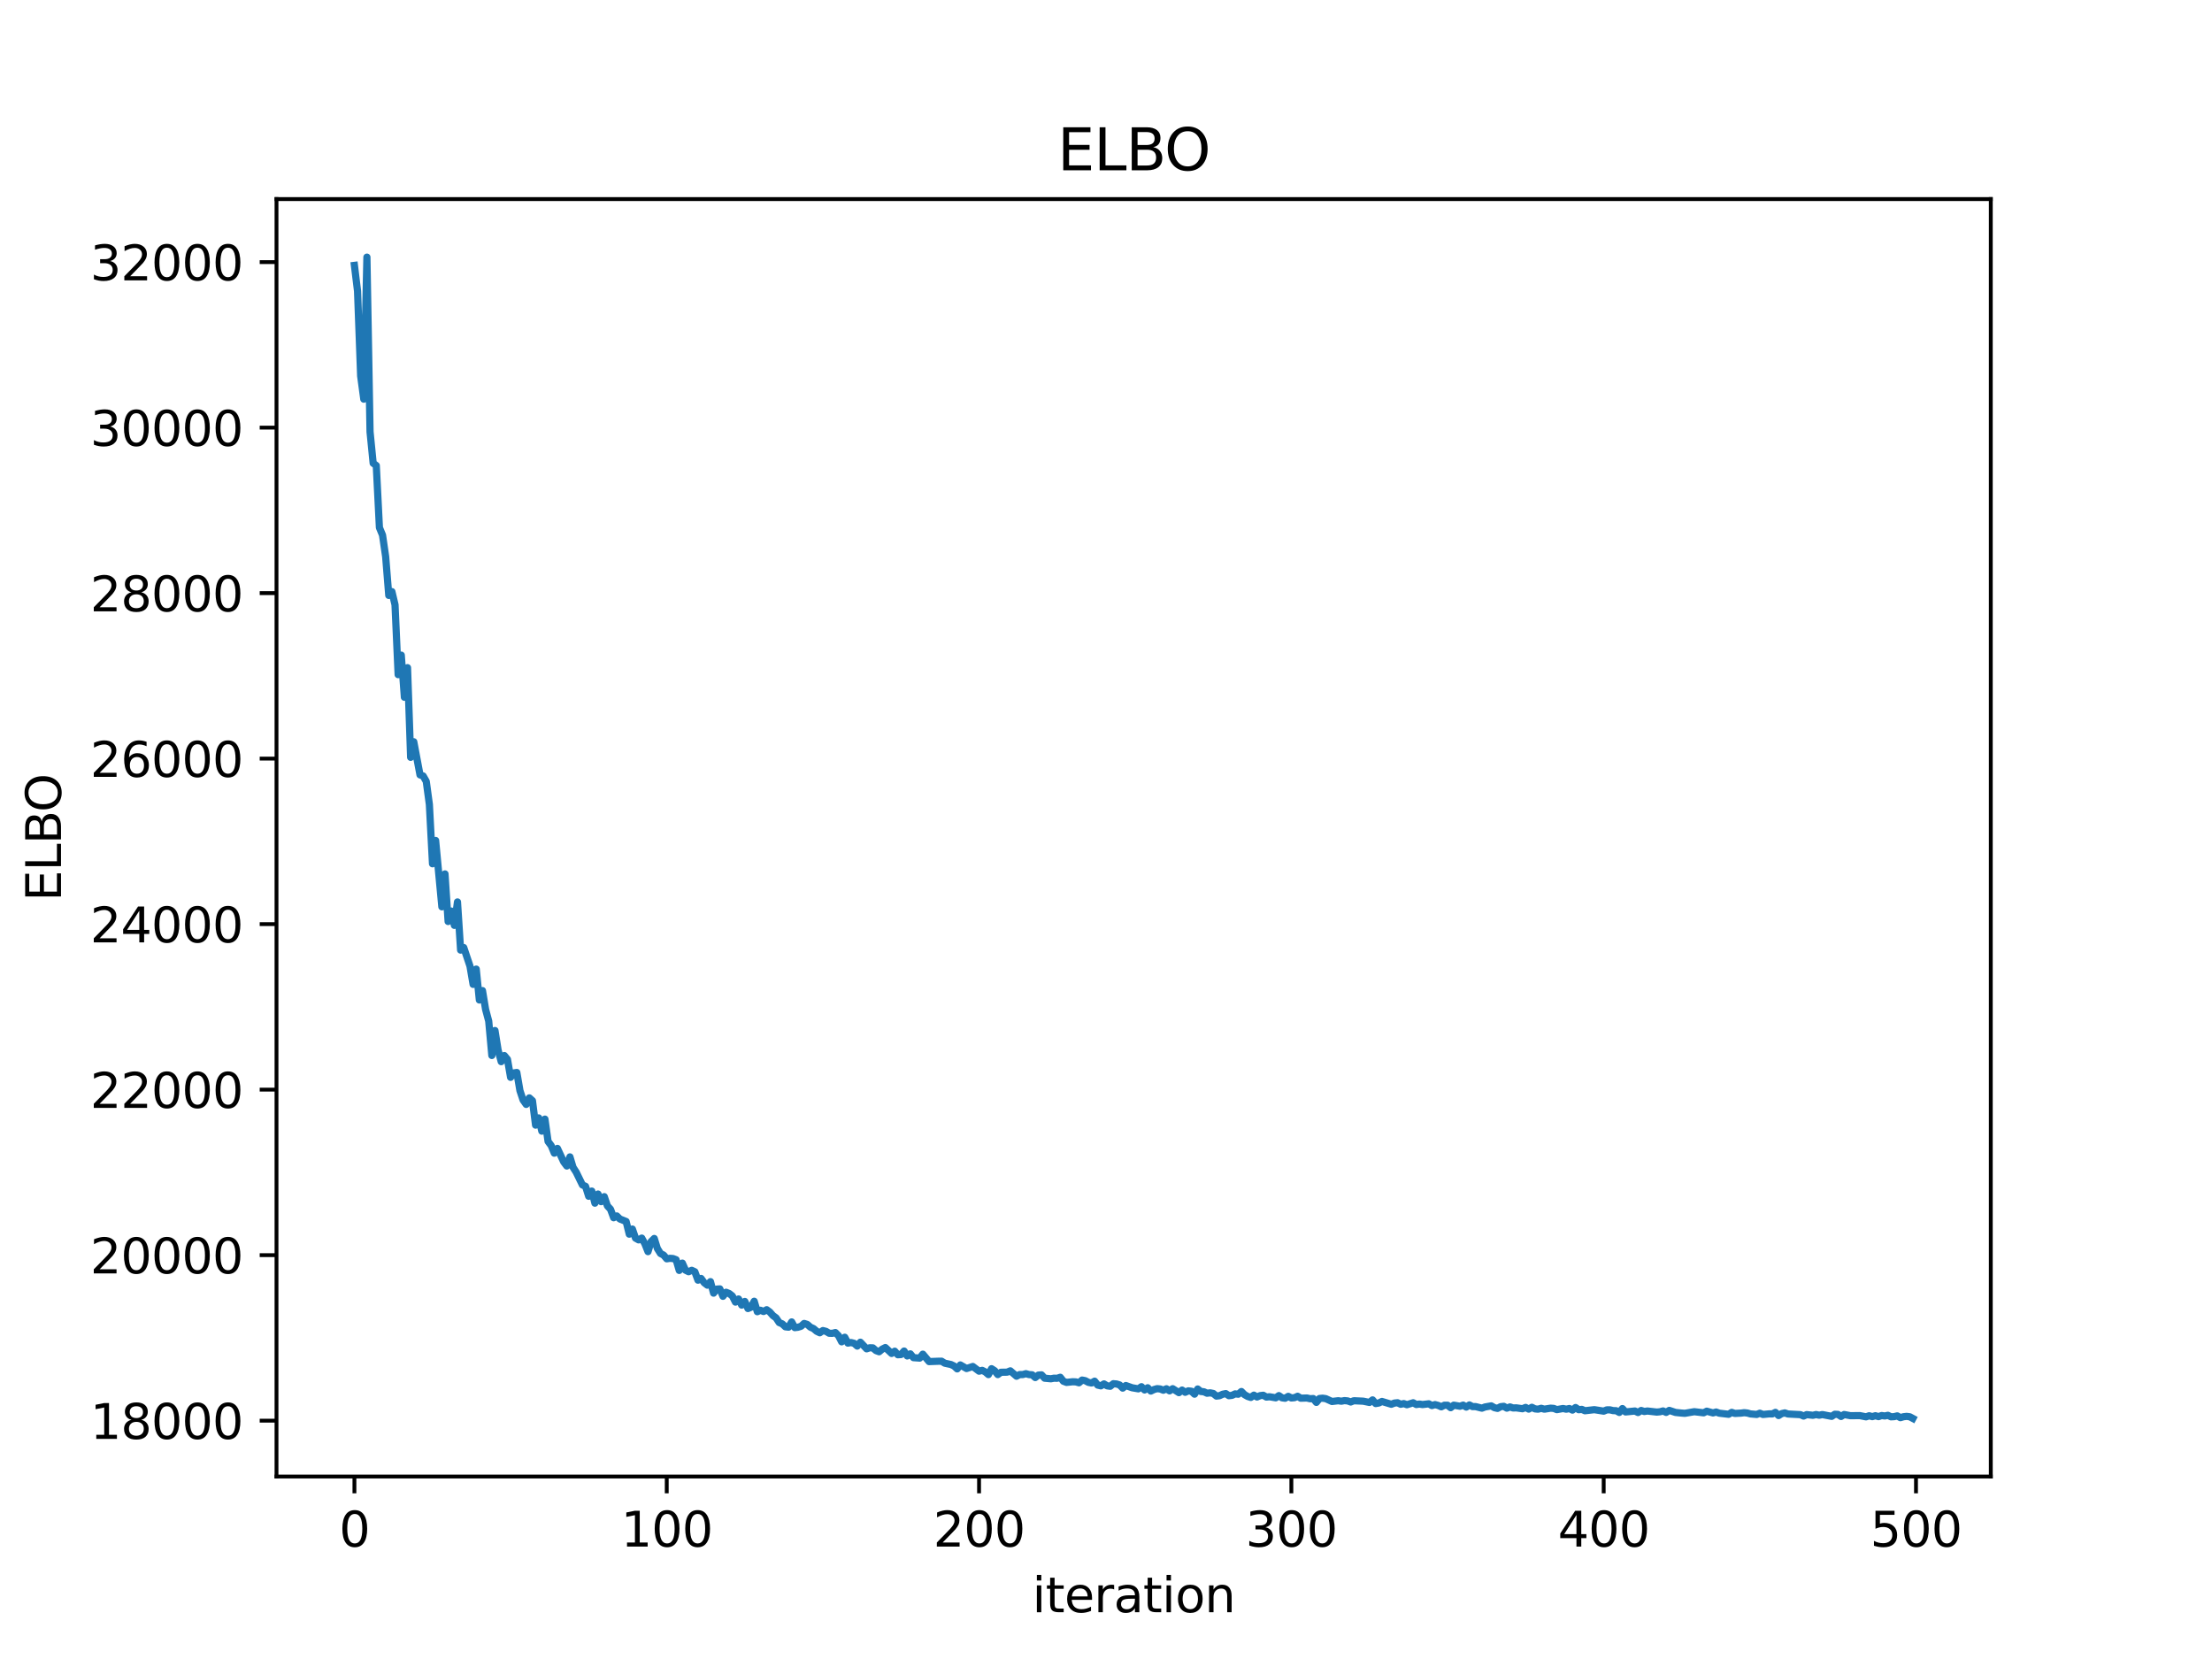 <?xml version="1.0" encoding="utf-8" standalone="no"?>
<!DOCTYPE svg PUBLIC "-//W3C//DTD SVG 1.1//EN"
  "http://www.w3.org/Graphics/SVG/1.1/DTD/svg11.dtd">
<svg xmlns:xlink="http://www.w3.org/1999/xlink" width="460.8pt" height="345.6pt" viewBox="0 0 460.8 345.6" xmlns="http://www.w3.org/2000/svg" version="1.1">
 <defs>
  <style type="text/css">*{stroke-linejoin: round; stroke-linecap: butt}</style>
 </defs>
 <g id="figure_1">
  <g id="patch_1">
   <path d="M 0 345.6 
L 460.8 345.6 
L 460.8 0 
L 0 0 
z
" style="fill: #ffffff"/>
  </g>
  <g id="axes_1">
   <g id="patch_2">
    <path d="M 57.6 307.584 
L 414.72 307.584 
L 414.72 41.472 
L 57.6 41.472 
z
" style="fill: #ffffff"/>
   </g>
   <g id="matplotlib.axis_1">
    <g id="xtick_1">
     <g id="line2d_1">
      <defs>
       <path id="m92c24fcfc9" d="M 0 0 
L 0 3.5 
" style="stroke: #000000; stroke-width: 0.8"/>
      </defs>
      <g>
       <use xlink:href="#m92c24fcfc9" x="73.833" y="307.584" style="stroke: #000000; stroke-width: 0.8"/>
      </g>
     </g>
     <g id="text_1">
      <!-- 0 -->
      <g transform="translate(70.651 322.182) scale(0.1 -0.1)">
       <defs>
        <path id="DejaVuSans-30" d="M 2034 4250 
Q 1547 4250 1301 3770 
Q 1056 3291 1056 2328 
Q 1056 1369 1301 889 
Q 1547 409 2034 409 
Q 2525 409 2770 889 
Q 3016 1369 3016 2328 
Q 3016 3291 2770 3770 
Q 2525 4250 2034 4250 
z
M 2034 4750 
Q 2819 4750 3233 4129 
Q 3647 3509 3647 2328 
Q 3647 1150 3233 529 
Q 2819 -91 2034 -91 
Q 1250 -91 836 529 
Q 422 1150 422 2328 
Q 422 3509 836 4129 
Q 1250 4750 2034 4750 
z
" transform="scale(0.016)"/>
       </defs>
       <use xlink:href="#DejaVuSans-30"/>
      </g>
     </g>
    </g>
    <g id="xtick_2">
     <g id="line2d_2">
      <g>
       <use xlink:href="#m92c24fcfc9" x="138.894" y="307.584" style="stroke: #000000; stroke-width: 0.8"/>
      </g>
     </g>
     <g id="text_2">
      <!-- 100 -->
      <g transform="translate(129.35 322.182) scale(0.1 -0.1)">
       <defs>
        <path id="DejaVuSans-31" d="M 794 531 
L 1825 531 
L 1825 4091 
L 703 3866 
L 703 4441 
L 1819 4666 
L 2450 4666 
L 2450 531 
L 3481 531 
L 3481 0 
L 794 0 
L 794 531 
z
" transform="scale(0.016)"/>
       </defs>
       <use xlink:href="#DejaVuSans-31"/>
       <use xlink:href="#DejaVuSans-30" transform="translate(63.623 0)"/>
       <use xlink:href="#DejaVuSans-30" transform="translate(127.246 0)"/>
      </g>
     </g>
    </g>
    <g id="xtick_3">
     <g id="line2d_3">
      <g>
       <use xlink:href="#m92c24fcfc9" x="203.955" y="307.584" style="stroke: #000000; stroke-width: 0.8"/>
      </g>
     </g>
     <g id="text_3">
      <!-- 200 -->
      <g transform="translate(194.411 322.182) scale(0.1 -0.1)">
       <defs>
        <path id="DejaVuSans-32" d="M 1228 531 
L 3431 531 
L 3431 0 
L 469 0 
L 469 531 
Q 828 903 1448 1529 
Q 2069 2156 2228 2338 
Q 2531 2678 2651 2914 
Q 2772 3150 2772 3378 
Q 2772 3750 2511 3984 
Q 2250 4219 1831 4219 
Q 1534 4219 1204 4116 
Q 875 4013 500 3803 
L 500 4441 
Q 881 4594 1212 4672 
Q 1544 4750 1819 4750 
Q 2544 4750 2975 4387 
Q 3406 4025 3406 3419 
Q 3406 3131 3298 2873 
Q 3191 2616 2906 2266 
Q 2828 2175 2409 1742 
Q 1991 1309 1228 531 
z
" transform="scale(0.016)"/>
       </defs>
       <use xlink:href="#DejaVuSans-32"/>
       <use xlink:href="#DejaVuSans-30" transform="translate(63.623 0)"/>
       <use xlink:href="#DejaVuSans-30" transform="translate(127.246 0)"/>
      </g>
     </g>
    </g>
    <g id="xtick_4">
     <g id="line2d_4">
      <g>
       <use xlink:href="#m92c24fcfc9" x="269.016" y="307.584" style="stroke: #000000; stroke-width: 0.8"/>
      </g>
     </g>
     <g id="text_4">
      <!-- 300 -->
      <g transform="translate(259.472 322.182) scale(0.1 -0.1)">
       <defs>
        <path id="DejaVuSans-33" d="M 2597 2516 
Q 3050 2419 3304 2112 
Q 3559 1806 3559 1356 
Q 3559 666 3084 287 
Q 2609 -91 1734 -91 
Q 1441 -91 1130 -33 
Q 819 25 488 141 
L 488 750 
Q 750 597 1062 519 
Q 1375 441 1716 441 
Q 2309 441 2620 675 
Q 2931 909 2931 1356 
Q 2931 1769 2642 2001 
Q 2353 2234 1838 2234 
L 1294 2234 
L 1294 2753 
L 1863 2753 
Q 2328 2753 2575 2939 
Q 2822 3125 2822 3475 
Q 2822 3834 2567 4026 
Q 2313 4219 1838 4219 
Q 1578 4219 1281 4162 
Q 984 4106 628 3988 
L 628 4550 
Q 988 4650 1302 4700 
Q 1616 4750 1894 4750 
Q 2613 4750 3031 4423 
Q 3450 4097 3450 3541 
Q 3450 3153 3228 2886 
Q 3006 2619 2597 2516 
z
" transform="scale(0.016)"/>
       </defs>
       <use xlink:href="#DejaVuSans-33"/>
       <use xlink:href="#DejaVuSans-30" transform="translate(63.623 0)"/>
       <use xlink:href="#DejaVuSans-30" transform="translate(127.246 0)"/>
      </g>
     </g>
    </g>
    <g id="xtick_5">
     <g id="line2d_5">
      <g>
       <use xlink:href="#m92c24fcfc9" x="334.077" y="307.584" style="stroke: #000000; stroke-width: 0.8"/>
      </g>
     </g>
     <g id="text_5">
      <!-- 400 -->
      <g transform="translate(324.533 322.182) scale(0.1 -0.1)">
       <defs>
        <path id="DejaVuSans-34" d="M 2419 4116 
L 825 1625 
L 2419 1625 
L 2419 4116 
z
M 2253 4666 
L 3047 4666 
L 3047 1625 
L 3713 1625 
L 3713 1100 
L 3047 1100 
L 3047 0 
L 2419 0 
L 2419 1100 
L 313 1100 
L 313 1709 
L 2253 4666 
z
" transform="scale(0.016)"/>
       </defs>
       <use xlink:href="#DejaVuSans-34"/>
       <use xlink:href="#DejaVuSans-30" transform="translate(63.623 0)"/>
       <use xlink:href="#DejaVuSans-30" transform="translate(127.246 0)"/>
      </g>
     </g>
    </g>
    <g id="xtick_6">
     <g id="line2d_6">
      <g>
       <use xlink:href="#m92c24fcfc9" x="399.138" y="307.584" style="stroke: #000000; stroke-width: 0.8"/>
      </g>
     </g>
     <g id="text_6">
      <!-- 500 -->
      <g transform="translate(389.594 322.182) scale(0.1 -0.1)">
       <defs>
        <path id="DejaVuSans-35" d="M 691 4666 
L 3169 4666 
L 3169 4134 
L 1269 4134 
L 1269 2991 
Q 1406 3038 1543 3061 
Q 1681 3084 1819 3084 
Q 2600 3084 3056 2656 
Q 3513 2228 3513 1497 
Q 3513 744 3044 326 
Q 2575 -91 1722 -91 
Q 1428 -91 1123 -41 
Q 819 9 494 109 
L 494 744 
Q 775 591 1075 516 
Q 1375 441 1709 441 
Q 2250 441 2565 725 
Q 2881 1009 2881 1497 
Q 2881 1984 2565 2268 
Q 2250 2553 1709 2553 
Q 1456 2553 1204 2497 
Q 953 2441 691 2322 
L 691 4666 
z
" transform="scale(0.016)"/>
       </defs>
       <use xlink:href="#DejaVuSans-35"/>
       <use xlink:href="#DejaVuSans-30" transform="translate(63.623 0)"/>
       <use xlink:href="#DejaVuSans-30" transform="translate(127.246 0)"/>
      </g>
     </g>
    </g>
    <g id="text_7">
     <!-- iteration -->
     <g transform="translate(215.037 335.861) scale(0.1 -0.1)">
      <defs>
       <path id="DejaVuSans-69" d="M 603 3500 
L 1178 3500 
L 1178 0 
L 603 0 
L 603 3500 
z
M 603 4863 
L 1178 4863 
L 1178 4134 
L 603 4134 
L 603 4863 
z
" transform="scale(0.016)"/>
       <path id="DejaVuSans-74" d="M 1172 4494 
L 1172 3500 
L 2356 3500 
L 2356 3053 
L 1172 3053 
L 1172 1153 
Q 1172 725 1289 603 
Q 1406 481 1766 481 
L 2356 481 
L 2356 0 
L 1766 0 
Q 1100 0 847 248 
Q 594 497 594 1153 
L 594 3053 
L 172 3053 
L 172 3500 
L 594 3500 
L 594 4494 
L 1172 4494 
z
" transform="scale(0.016)"/>
       <path id="DejaVuSans-65" d="M 3597 1894 
L 3597 1613 
L 953 1613 
Q 991 1019 1311 708 
Q 1631 397 2203 397 
Q 2534 397 2845 478 
Q 3156 559 3463 722 
L 3463 178 
Q 3153 47 2828 -22 
Q 2503 -91 2169 -91 
Q 1331 -91 842 396 
Q 353 884 353 1716 
Q 353 2575 817 3079 
Q 1281 3584 2069 3584 
Q 2775 3584 3186 3129 
Q 3597 2675 3597 1894 
z
M 3022 2063 
Q 3016 2534 2758 2815 
Q 2500 3097 2075 3097 
Q 1594 3097 1305 2825 
Q 1016 2553 972 2059 
L 3022 2063 
z
" transform="scale(0.016)"/>
       <path id="DejaVuSans-72" d="M 2631 2963 
Q 2534 3019 2420 3045 
Q 2306 3072 2169 3072 
Q 1681 3072 1420 2755 
Q 1159 2438 1159 1844 
L 1159 0 
L 581 0 
L 581 3500 
L 1159 3500 
L 1159 2956 
Q 1341 3275 1631 3429 
Q 1922 3584 2338 3584 
Q 2397 3584 2469 3576 
Q 2541 3569 2628 3553 
L 2631 2963 
z
" transform="scale(0.016)"/>
       <path id="DejaVuSans-61" d="M 2194 1759 
Q 1497 1759 1228 1600 
Q 959 1441 959 1056 
Q 959 750 1161 570 
Q 1363 391 1709 391 
Q 2188 391 2477 730 
Q 2766 1069 2766 1631 
L 2766 1759 
L 2194 1759 
z
M 3341 1997 
L 3341 0 
L 2766 0 
L 2766 531 
Q 2569 213 2275 61 
Q 1981 -91 1556 -91 
Q 1019 -91 701 211 
Q 384 513 384 1019 
Q 384 1609 779 1909 
Q 1175 2209 1959 2209 
L 2766 2209 
L 2766 2266 
Q 2766 2663 2505 2880 
Q 2244 3097 1772 3097 
Q 1472 3097 1187 3025 
Q 903 2953 641 2809 
L 641 3341 
Q 956 3463 1253 3523 
Q 1550 3584 1831 3584 
Q 2591 3584 2966 3190 
Q 3341 2797 3341 1997 
z
" transform="scale(0.016)"/>
       <path id="DejaVuSans-6f" d="M 1959 3097 
Q 1497 3097 1228 2736 
Q 959 2375 959 1747 
Q 959 1119 1226 758 
Q 1494 397 1959 397 
Q 2419 397 2687 759 
Q 2956 1122 2956 1747 
Q 2956 2369 2687 2733 
Q 2419 3097 1959 3097 
z
M 1959 3584 
Q 2709 3584 3137 3096 
Q 3566 2609 3566 1747 
Q 3566 888 3137 398 
Q 2709 -91 1959 -91 
Q 1206 -91 779 398 
Q 353 888 353 1747 
Q 353 2609 779 3096 
Q 1206 3584 1959 3584 
z
" transform="scale(0.016)"/>
       <path id="DejaVuSans-6e" d="M 3513 2113 
L 3513 0 
L 2938 0 
L 2938 2094 
Q 2938 2591 2744 2837 
Q 2550 3084 2163 3084 
Q 1697 3084 1428 2787 
Q 1159 2491 1159 1978 
L 1159 0 
L 581 0 
L 581 3500 
L 1159 3500 
L 1159 2956 
Q 1366 3272 1645 3428 
Q 1925 3584 2291 3584 
Q 2894 3584 3203 3211 
Q 3513 2838 3513 2113 
z
" transform="scale(0.016)"/>
      </defs>
      <use xlink:href="#DejaVuSans-69"/>
      <use xlink:href="#DejaVuSans-74" transform="translate(27.783 0)"/>
      <use xlink:href="#DejaVuSans-65" transform="translate(66.992 0)"/>
      <use xlink:href="#DejaVuSans-72" transform="translate(128.516 0)"/>
      <use xlink:href="#DejaVuSans-61" transform="translate(169.629 0)"/>
      <use xlink:href="#DejaVuSans-74" transform="translate(230.908 0)"/>
      <use xlink:href="#DejaVuSans-69" transform="translate(270.117 0)"/>
      <use xlink:href="#DejaVuSans-6f" transform="translate(297.9 0)"/>
      <use xlink:href="#DejaVuSans-6e" transform="translate(359.082 0)"/>
     </g>
    </g>
   </g>
   <g id="matplotlib.axis_2">
    <g id="ytick_1">
     <g id="line2d_7">
      <defs>
       <path id="mc643df0591" d="M 0 0 
L -3.5 0 
" style="stroke: #000000; stroke-width: 0.8"/>
      </defs>
      <g>
       <use xlink:href="#mc643df0591" x="57.6" y="295.947" style="stroke: #000000; stroke-width: 0.8"/>
      </g>
     </g>
     <g id="text_8">
      <!-- 18000 -->
      <g transform="translate(18.788 299.746) scale(0.1 -0.1)">
       <defs>
        <path id="DejaVuSans-38" d="M 2034 2216 
Q 1584 2216 1326 1975 
Q 1069 1734 1069 1313 
Q 1069 891 1326 650 
Q 1584 409 2034 409 
Q 2484 409 2743 651 
Q 3003 894 3003 1313 
Q 3003 1734 2745 1975 
Q 2488 2216 2034 2216 
z
M 1403 2484 
Q 997 2584 770 2862 
Q 544 3141 544 3541 
Q 544 4100 942 4425 
Q 1341 4750 2034 4750 
Q 2731 4750 3128 4425 
Q 3525 4100 3525 3541 
Q 3525 3141 3298 2862 
Q 3072 2584 2669 2484 
Q 3125 2378 3379 2068 
Q 3634 1759 3634 1313 
Q 3634 634 3220 271 
Q 2806 -91 2034 -91 
Q 1263 -91 848 271 
Q 434 634 434 1313 
Q 434 1759 690 2068 
Q 947 2378 1403 2484 
z
M 1172 3481 
Q 1172 3119 1398 2916 
Q 1625 2713 2034 2713 
Q 2441 2713 2670 2916 
Q 2900 3119 2900 3481 
Q 2900 3844 2670 4047 
Q 2441 4250 2034 4250 
Q 1625 4250 1398 4047 
Q 1172 3844 1172 3481 
z
" transform="scale(0.016)"/>
       </defs>
       <use xlink:href="#DejaVuSans-31"/>
       <use xlink:href="#DejaVuSans-38" transform="translate(63.623 0)"/>
       <use xlink:href="#DejaVuSans-30" transform="translate(127.246 0)"/>
       <use xlink:href="#DejaVuSans-30" transform="translate(190.869 0)"/>
       <use xlink:href="#DejaVuSans-30" transform="translate(254.492 0)"/>
      </g>
     </g>
    </g>
    <g id="ytick_2">
     <g id="line2d_8">
      <g>
       <use xlink:href="#mc643df0591" x="57.6" y="261.469" style="stroke: #000000; stroke-width: 0.8"/>
      </g>
     </g>
     <g id="text_9">
      <!-- 20000 -->
      <g transform="translate(18.788 265.268) scale(0.1 -0.1)">
       <use xlink:href="#DejaVuSans-32"/>
       <use xlink:href="#DejaVuSans-30" transform="translate(63.623 0)"/>
       <use xlink:href="#DejaVuSans-30" transform="translate(127.246 0)"/>
       <use xlink:href="#DejaVuSans-30" transform="translate(190.869 0)"/>
       <use xlink:href="#DejaVuSans-30" transform="translate(254.492 0)"/>
      </g>
     </g>
    </g>
    <g id="ytick_3">
     <g id="line2d_9">
      <g>
       <use xlink:href="#mc643df0591" x="57.6" y="226.991" style="stroke: #000000; stroke-width: 0.8"/>
      </g>
     </g>
     <g id="text_10">
      <!-- 22000 -->
      <g transform="translate(18.788 230.79) scale(0.1 -0.1)">
       <use xlink:href="#DejaVuSans-32"/>
       <use xlink:href="#DejaVuSans-32" transform="translate(63.623 0)"/>
       <use xlink:href="#DejaVuSans-30" transform="translate(127.246 0)"/>
       <use xlink:href="#DejaVuSans-30" transform="translate(190.869 0)"/>
       <use xlink:href="#DejaVuSans-30" transform="translate(254.492 0)"/>
      </g>
     </g>
    </g>
    <g id="ytick_4">
     <g id="line2d_10">
      <g>
       <use xlink:href="#mc643df0591" x="57.6" y="192.512" style="stroke: #000000; stroke-width: 0.8"/>
      </g>
     </g>
     <g id="text_11">
      <!-- 24000 -->
      <g transform="translate(18.788 196.312) scale(0.1 -0.1)">
       <use xlink:href="#DejaVuSans-32"/>
       <use xlink:href="#DejaVuSans-34" transform="translate(63.623 0)"/>
       <use xlink:href="#DejaVuSans-30" transform="translate(127.246 0)"/>
       <use xlink:href="#DejaVuSans-30" transform="translate(190.869 0)"/>
       <use xlink:href="#DejaVuSans-30" transform="translate(254.492 0)"/>
      </g>
     </g>
    </g>
    <g id="ytick_5">
     <g id="line2d_11">
      <g>
       <use xlink:href="#mc643df0591" x="57.6" y="158.034" style="stroke: #000000; stroke-width: 0.8"/>
      </g>
     </g>
     <g id="text_12">
      <!-- 26000 -->
      <g transform="translate(18.788 161.834) scale(0.1 -0.1)">
       <defs>
        <path id="DejaVuSans-36" d="M 2113 2584 
Q 1688 2584 1439 2293 
Q 1191 2003 1191 1497 
Q 1191 994 1439 701 
Q 1688 409 2113 409 
Q 2538 409 2786 701 
Q 3034 994 3034 1497 
Q 3034 2003 2786 2293 
Q 2538 2584 2113 2584 
z
M 3366 4563 
L 3366 3988 
Q 3128 4100 2886 4159 
Q 2644 4219 2406 4219 
Q 1781 4219 1451 3797 
Q 1122 3375 1075 2522 
Q 1259 2794 1537 2939 
Q 1816 3084 2150 3084 
Q 2853 3084 3261 2657 
Q 3669 2231 3669 1497 
Q 3669 778 3244 343 
Q 2819 -91 2113 -91 
Q 1303 -91 875 529 
Q 447 1150 447 2328 
Q 447 3434 972 4092 
Q 1497 4750 2381 4750 
Q 2619 4750 2861 4703 
Q 3103 4656 3366 4563 
z
" transform="scale(0.016)"/>
       </defs>
       <use xlink:href="#DejaVuSans-32"/>
       <use xlink:href="#DejaVuSans-36" transform="translate(63.623 0)"/>
       <use xlink:href="#DejaVuSans-30" transform="translate(127.246 0)"/>
       <use xlink:href="#DejaVuSans-30" transform="translate(190.869 0)"/>
       <use xlink:href="#DejaVuSans-30" transform="translate(254.492 0)"/>
      </g>
     </g>
    </g>
    <g id="ytick_6">
     <g id="line2d_12">
      <g>
       <use xlink:href="#mc643df0591" x="57.6" y="123.556" style="stroke: #000000; stroke-width: 0.8"/>
      </g>
     </g>
     <g id="text_13">
      <!-- 28000 -->
      <g transform="translate(18.788 127.355) scale(0.1 -0.1)">
       <use xlink:href="#DejaVuSans-32"/>
       <use xlink:href="#DejaVuSans-38" transform="translate(63.623 0)"/>
       <use xlink:href="#DejaVuSans-30" transform="translate(127.246 0)"/>
       <use xlink:href="#DejaVuSans-30" transform="translate(190.869 0)"/>
       <use xlink:href="#DejaVuSans-30" transform="translate(254.492 0)"/>
      </g>
     </g>
    </g>
    <g id="ytick_7">
     <g id="line2d_13">
      <g>
       <use xlink:href="#mc643df0591" x="57.6" y="89.078" style="stroke: #000000; stroke-width: 0.8"/>
      </g>
     </g>
     <g id="text_14">
      <!-- 30000 -->
      <g transform="translate(18.788 92.877) scale(0.1 -0.1)">
       <use xlink:href="#DejaVuSans-33"/>
       <use xlink:href="#DejaVuSans-30" transform="translate(63.623 0)"/>
       <use xlink:href="#DejaVuSans-30" transform="translate(127.246 0)"/>
       <use xlink:href="#DejaVuSans-30" transform="translate(190.869 0)"/>
       <use xlink:href="#DejaVuSans-30" transform="translate(254.492 0)"/>
      </g>
     </g>
    </g>
    <g id="ytick_8">
     <g id="line2d_14">
      <g>
       <use xlink:href="#mc643df0591" x="57.6" y="54.6" style="stroke: #000000; stroke-width: 0.8"/>
      </g>
     </g>
     <g id="text_15">
      <!-- 32000 -->
      <g transform="translate(18.788 58.399) scale(0.1 -0.1)">
       <use xlink:href="#DejaVuSans-33"/>
       <use xlink:href="#DejaVuSans-32" transform="translate(63.623 0)"/>
       <use xlink:href="#DejaVuSans-30" transform="translate(127.246 0)"/>
       <use xlink:href="#DejaVuSans-30" transform="translate(190.869 0)"/>
       <use xlink:href="#DejaVuSans-30" transform="translate(254.492 0)"/>
      </g>
     </g>
    </g>
    <g id="text_16">
     <!-- ELBO -->
     <g transform="translate(12.708 187.752) rotate(-90) scale(0.1 -0.1)">
      <defs>
       <path id="DejaVuSans-45" d="M 628 4666 
L 3578 4666 
L 3578 4134 
L 1259 4134 
L 1259 2753 
L 3481 2753 
L 3481 2222 
L 1259 2222 
L 1259 531 
L 3634 531 
L 3634 0 
L 628 0 
L 628 4666 
z
" transform="scale(0.016)"/>
       <path id="DejaVuSans-4c" d="M 628 4666 
L 1259 4666 
L 1259 531 
L 3531 531 
L 3531 0 
L 628 0 
L 628 4666 
z
" transform="scale(0.016)"/>
       <path id="DejaVuSans-42" d="M 1259 2228 
L 1259 519 
L 2272 519 
Q 2781 519 3026 730 
Q 3272 941 3272 1375 
Q 3272 1813 3026 2020 
Q 2781 2228 2272 2228 
L 1259 2228 
z
M 1259 4147 
L 1259 2741 
L 2194 2741 
Q 2656 2741 2882 2914 
Q 3109 3088 3109 3444 
Q 3109 3797 2882 3972 
Q 2656 4147 2194 4147 
L 1259 4147 
z
M 628 4666 
L 2241 4666 
Q 2963 4666 3353 4366 
Q 3744 4066 3744 3513 
Q 3744 3084 3544 2831 
Q 3344 2578 2956 2516 
Q 3422 2416 3680 2098 
Q 3938 1781 3938 1306 
Q 3938 681 3513 340 
Q 3088 0 2303 0 
L 628 0 
L 628 4666 
z
" transform="scale(0.016)"/>
       <path id="DejaVuSans-4f" d="M 2522 4238 
Q 1834 4238 1429 3725 
Q 1025 3213 1025 2328 
Q 1025 1447 1429 934 
Q 1834 422 2522 422 
Q 3209 422 3611 934 
Q 4013 1447 4013 2328 
Q 4013 3213 3611 3725 
Q 3209 4238 2522 4238 
z
M 2522 4750 
Q 3503 4750 4090 4092 
Q 4678 3434 4678 2328 
Q 4678 1225 4090 567 
Q 3503 -91 2522 -91 
Q 1538 -91 948 565 
Q 359 1222 359 2328 
Q 359 3434 948 4092 
Q 1538 4750 2522 4750 
z
" transform="scale(0.016)"/>
      </defs>
      <use xlink:href="#DejaVuSans-45"/>
      <use xlink:href="#DejaVuSans-4c" transform="translate(63.184 0)"/>
      <use xlink:href="#DejaVuSans-42" transform="translate(118.896 0)"/>
      <use xlink:href="#DejaVuSans-4f" transform="translate(185.75 0)"/>
     </g>
    </g>
   </g>
   <g id="line2d_15">
    <path d="M 73.833 55.285 
L 74.483 60.636 
L 75.134 78.335 
L 75.785 83.153 
L 76.435 53.568 
L 77.086 89.949 
L 77.736 96.499 
L 78.387 96.977 
L 79.038 109.906 
L 79.688 111.477 
L 80.339 115.961 
L 80.989 124.034 
L 81.64 123.241 
L 82.291 125.995 
L 82.941 140.539 
L 83.592 136.476 
L 84.242 145.25 
L 84.893 139.09 
L 85.544 157.766 
L 86.194 154.522 
L 87.496 161.423 
L 88.146 161.643 
L 88.797 162.78 
L 89.447 167.588 
L 90.098 179.94 
L 90.749 175.086 
L 92.05 188.906 
L 92.7 182.054 
L 93.351 191.965 
L 94.002 189.789 
L 94.652 192.765 
L 95.303 187.888 
L 95.953 197.924 
L 96.604 197.387 
L 97.905 201.264 
L 98.556 205.064 
L 99.207 201.882 
L 99.857 208.317 
L 100.508 206.362 
L 101.158 210.281 
L 101.809 212.716 
L 102.46 219.874 
L 103.11 214.676 
L 103.761 218.74 
L 104.411 221.162 
L 105.062 219.89 
L 105.713 220.679 
L 106.363 224.43 
L 107.014 223.515 
L 107.664 223.414 
L 108.315 227.204 
L 108.966 229.156 
L 109.616 230.067 
L 110.267 228.71 
L 110.918 229.295 
L 111.568 234.384 
L 112.219 232.882 
L 112.869 235.638 
L 113.52 233.135 
L 114.171 237.781 
L 114.821 238.648 
L 115.472 240.226 
L 116.122 239.236 
L 117.424 242.032 
L 118.074 242.9 
L 118.725 241.003 
L 119.375 243.174 
L 120.026 244.183 
L 121.327 246.841 
L 121.978 247.13 
L 122.629 249.201 
L 123.279 248.125 
L 123.93 250.643 
L 124.58 248.74 
L 125.231 250.328 
L 125.882 249.285 
L 126.532 251.207 
L 127.183 251.91 
L 127.833 253.671 
L 128.484 253.302 
L 129.135 253.942 
L 130.436 254.459 
L 131.086 257.099 
L 131.737 256.034 
L 132.388 257.926 
L 133.038 258.289 
L 133.689 257.916 
L 134.339 259.1 
L 134.99 260.739 
L 135.641 258.644 
L 136.291 257.998 
L 136.942 260.087 
L 137.593 261.123 
L 138.243 261.46 
L 138.894 262.232 
L 139.544 262.132 
L 140.195 262.176 
L 140.846 262.421 
L 141.496 264.654 
L 142.147 263.13 
L 142.797 264.601 
L 143.448 264.924 
L 144.099 264.628 
L 144.749 264.929 
L 145.4 266.684 
L 146.05 266.328 
L 146.701 267.219 
L 147.352 267.721 
L 148.002 266.988 
L 148.653 269.386 
L 149.304 268.547 
L 149.954 268.499 
L 150.605 270.043 
L 151.255 269.2 
L 151.906 269.466 
L 152.557 269.972 
L 153.207 271.25 
L 153.858 270.603 
L 154.508 271.877 
L 155.159 271.116 
L 155.81 272.593 
L 156.46 272.318 
L 157.111 271.076 
L 157.761 273.252 
L 158.412 272.948 
L 159.063 273.208 
L 159.713 272.838 
L 160.364 273.316 
L 161.015 274.06 
L 161.665 274.531 
L 162.316 275.513 
L 162.966 275.787 
L 163.617 276.402 
L 164.268 276.476 
L 164.918 275.383 
L 165.569 276.567 
L 166.219 276.491 
L 166.87 276.291 
L 167.521 275.697 
L 168.171 275.899 
L 168.822 276.48 
L 169.472 276.767 
L 170.123 277.325 
L 170.774 277.64 
L 171.424 277.181 
L 172.075 277.347 
L 172.725 277.738 
L 173.376 277.76 
L 174.027 277.597 
L 174.677 278.256 
L 175.328 279.526 
L 175.979 278.574 
L 176.629 279.791 
L 177.28 279.671 
L 177.93 279.838 
L 178.581 280.413 
L 179.232 279.607 
L 180.533 280.985 
L 181.183 280.767 
L 181.834 280.788 
L 182.485 281.356 
L 183.135 281.593 
L 183.786 281.048 
L 184.436 280.721 
L 185.738 281.947 
L 186.388 281.479 
L 187.039 282.219 
L 187.69 282.174 
L 188.34 281.447 
L 188.991 282.469 
L 189.641 282.036 
L 190.292 282.826 
L 191.593 282.917 
L 192.244 282.098 
L 193.545 283.644 
L 195.497 283.571 
L 196.147 283.563 
L 196.798 283.972 
L 198.099 284.254 
L 198.75 284.56 
L 199.401 285.164 
L 200.051 284.345 
L 201.352 285.089 
L 202.654 284.663 
L 203.955 285.643 
L 204.605 285.467 
L 205.256 285.794 
L 205.907 286.354 
L 206.557 285.126 
L 207.208 285.548 
L 207.858 286.35 
L 208.509 285.868 
L 209.81 285.846 
L 210.461 285.57 
L 211.762 286.689 
L 212.413 286.347 
L 213.063 286.347 
L 213.714 286.162 
L 214.365 286.351 
L 215.015 286.395 
L 215.666 286.968 
L 216.316 286.458 
L 216.967 286.406 
L 217.618 287.104 
L 218.919 287.225 
L 219.569 287.102 
L 220.22 287.125 
L 220.871 286.911 
L 221.521 287.735 
L 222.172 287.979 
L 223.473 287.845 
L 224.124 287.872 
L 224.774 288.058 
L 225.425 287.491 
L 226.076 287.62 
L 226.726 287.967 
L 227.377 288.101 
L 228.027 287.726 
L 228.678 288.543 
L 229.329 288.699 
L 229.979 288.293 
L 230.63 288.694 
L 231.28 288.789 
L 231.931 288.253 
L 232.582 288.307 
L 233.232 288.508 
L 233.883 289.168 
L 234.533 288.633 
L 235.835 289.095 
L 237.136 289.321 
L 237.787 288.874 
L 238.437 289.552 
L 239.088 289.095 
L 239.738 289.782 
L 240.389 289.467 
L 241.04 289.279 
L 241.69 289.348 
L 242.341 289.605 
L 242.991 289.306 
L 243.642 289.737 
L 244.293 289.29 
L 245.594 290.117 
L 246.244 289.577 
L 246.895 290.038 
L 247.546 289.742 
L 248.196 289.821 
L 248.847 290.43 
L 249.498 289.356 
L 250.148 289.872 
L 250.799 289.933 
L 251.449 290.235 
L 252.1 290.153 
L 252.751 290.287 
L 253.401 290.83 
L 254.052 290.751 
L 254.702 290.445 
L 255.353 290.311 
L 256.004 290.753 
L 256.654 290.677 
L 257.305 290.367 
L 257.955 290.439 
L 258.606 289.877 
L 259.257 290.534 
L 259.907 290.902 
L 260.558 291.112 
L 261.208 290.636 
L 261.859 291.019 
L 262.51 290.735 
L 263.16 290.66 
L 263.811 291.036 
L 264.462 290.969 
L 265.763 291.189 
L 266.413 290.733 
L 267.064 291.187 
L 267.715 291.28 
L 268.365 290.886 
L 269.016 291.221 
L 269.666 291.162 
L 270.317 290.869 
L 270.968 291.27 
L 272.269 291.229 
L 272.919 291.386 
L 273.57 291.342 
L 274.221 292.144 
L 274.871 291.334 
L 275.522 291.27 
L 276.173 291.363 
L 277.474 291.955 
L 278.775 291.797 
L 279.426 291.896 
L 280.076 291.773 
L 280.727 291.83 
L 281.377 292.061 
L 282.028 291.799 
L 283.98 291.891 
L 285.281 292.155 
L 285.932 291.626 
L 286.582 292.386 
L 287.233 292.272 
L 287.884 291.95 
L 289.835 292.534 
L 290.486 292.283 
L 291.137 292.218 
L 291.787 292.534 
L 292.438 292.392 
L 293.088 292.63 
L 294.39 292.222 
L 295.04 292.588 
L 295.691 292.492 
L 296.341 292.596 
L 297.643 292.438 
L 298.293 292.806 
L 298.944 292.604 
L 299.595 292.776 
L 300.245 293.064 
L 300.896 292.735 
L 301.546 292.735 
L 302.197 293.248 
L 302.848 292.723 
L 304.149 292.947 
L 304.799 292.711 
L 305.45 293.12 
L 306.101 292.678 
L 306.751 293.02 
L 307.402 293.022 
L 308.703 293.347 
L 309.354 293.101 
L 310.655 292.869 
L 311.305 293.244 
L 311.956 293.394 
L 312.607 293.039 
L 313.257 292.962 
L 313.908 293.342 
L 314.559 293.088 
L 315.209 293.308 
L 315.86 293.282 
L 317.161 293.464 
L 317.812 293.193 
L 318.462 293.542 
L 319.113 293.165 
L 319.763 293.496 
L 320.414 293.556 
L 321.065 293.375 
L 321.715 293.556 
L 323.016 293.35 
L 323.667 293.395 
L 324.318 293.653 
L 325.619 293.416 
L 326.27 293.562 
L 326.92 293.421 
L 327.571 293.749 
L 328.221 293.215 
L 328.872 293.668 
L 329.523 293.597 
L 330.173 293.884 
L 332.125 293.659 
L 334.077 293.968 
L 334.727 293.7 
L 335.378 293.697 
L 336.029 293.854 
L 336.679 293.876 
L 337.33 294.238 
L 337.981 293.431 
L 338.631 294.134 
L 340.583 293.94 
L 341.234 294.253 
L 341.884 293.828 
L 342.535 294.039 
L 343.185 293.941 
L 345.137 294.161 
L 345.788 294.101 
L 346.438 293.926 
L 347.089 294.229 
L 347.74 293.811 
L 349.041 294.239 
L 350.342 294.372 
L 350.993 294.419 
L 352.945 294.081 
L 354.896 294.315 
L 355.547 293.979 
L 356.848 294.336 
L 357.499 294.151 
L 358.149 294.39 
L 360.101 294.621 
L 360.752 294.222 
L 361.402 294.445 
L 362.704 294.376 
L 363.354 294.287 
L 364.005 294.359 
L 364.656 294.545 
L 365.957 294.655 
L 366.607 294.398 
L 367.258 294.661 
L 368.559 294.534 
L 369.21 294.542 
L 369.86 294.224 
L 370.511 294.883 
L 371.162 294.48 
L 371.812 294.335 
L 372.463 294.56 
L 375.065 294.697 
L 375.716 294.992 
L 376.367 294.689 
L 377.668 294.833 
L 378.318 294.675 
L 378.969 294.817 
L 379.62 294.676 
L 381.571 295.053 
L 382.222 294.616 
L 382.873 294.646 
L 383.523 295.074 
L 384.174 294.668 
L 385.475 294.916 
L 387.427 294.894 
L 388.728 295.153 
L 389.379 294.928 
L 390.029 295.11 
L 390.68 294.922 
L 391.331 295.108 
L 391.981 294.881 
L 392.632 294.973 
L 393.282 294.836 
L 393.933 295.15 
L 394.584 295.111 
L 395.234 294.954 
L 395.885 295.325 
L 396.535 295.129 
L 397.186 295.053 
L 397.837 295.137 
L 398.487 295.488 
L 398.487 295.488 
" clip-path="url(#pd8854c381e)" style="fill: none; stroke: #1f77b4; stroke-width: 1.5; stroke-linecap: square"/>
   </g>
   <g id="patch_3">
    <path d="M 57.6 307.584 
L 57.6 41.472 
" style="fill: none; stroke: #000000; stroke-width: 0.8; stroke-linejoin: miter; stroke-linecap: square"/>
   </g>
   <g id="patch_4">
    <path d="M 414.72 307.584 
L 414.72 41.472 
" style="fill: none; stroke: #000000; stroke-width: 0.8; stroke-linejoin: miter; stroke-linecap: square"/>
   </g>
   <g id="patch_5">
    <path d="M 57.6 307.584 
L 414.72 307.584 
" style="fill: none; stroke: #000000; stroke-width: 0.8; stroke-linejoin: miter; stroke-linecap: square"/>
   </g>
   <g id="patch_6">
    <path d="M 57.6 41.472 
L 414.72 41.472 
" style="fill: none; stroke: #000000; stroke-width: 0.8; stroke-linejoin: miter; stroke-linecap: square"/>
   </g>
   <g id="text_17">
    <!-- ELBO -->
    <g transform="translate(220.291 35.472) scale(0.12 -0.12)">
     <use xlink:href="#DejaVuSans-45"/>
     <use xlink:href="#DejaVuSans-4c" transform="translate(63.184 0)"/>
     <use xlink:href="#DejaVuSans-42" transform="translate(118.896 0)"/>
     <use xlink:href="#DejaVuSans-4f" transform="translate(185.75 0)"/>
    </g>
   </g>
  </g>
 </g>
 <defs>
  <clipPath id="pd8854c381e">
   <rect x="57.6" y="41.472" width="357.12" height="266.112"/>
  </clipPath>
 </defs>
</svg>

